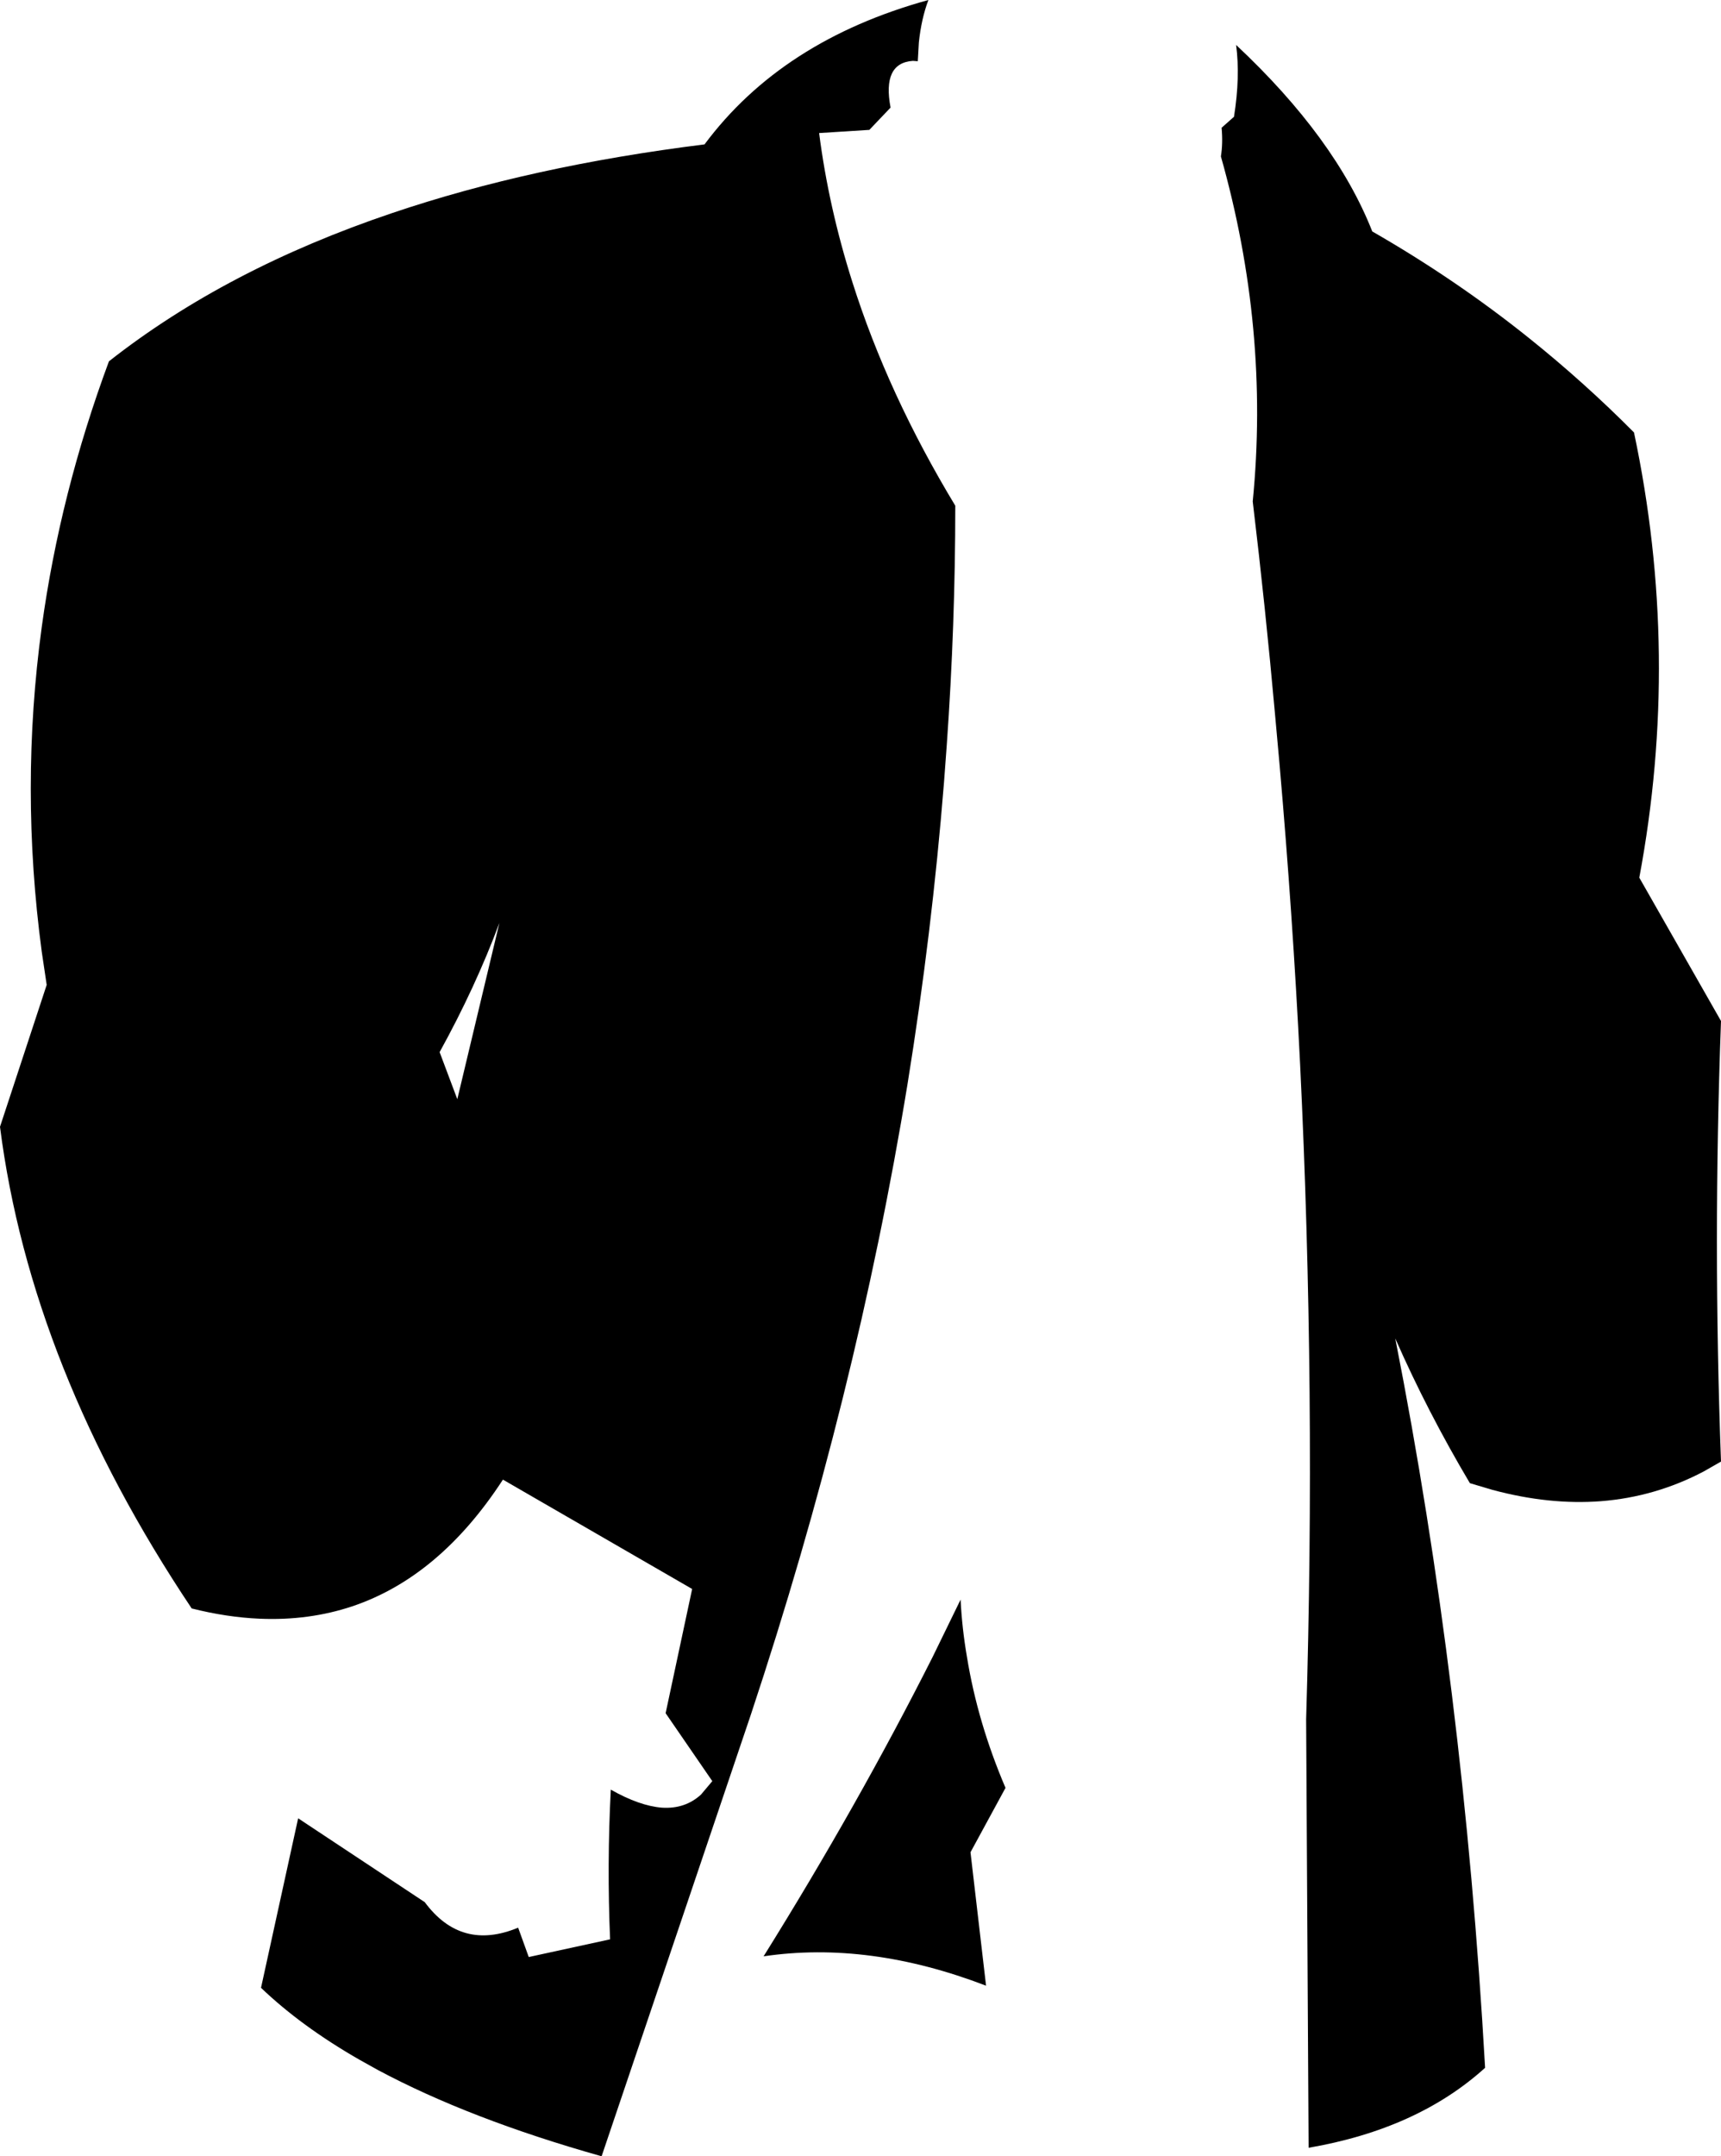 <?xml version="1.0" encoding="UTF-8" standalone="no"?>
<svg xmlns:xlink="http://www.w3.org/1999/xlink" height="304.65px" width="243.3px" xmlns="http://www.w3.org/2000/svg">
  <g transform="matrix(1.0, 0.0, 0.0, 1.0, -79.65, -86.1)">
    <path d="M216.35 320.2 Q217.85 329.45 221.8 338.7 L216.85 347.8 219.05 366.65 Q202.5 360.3 187.6 362.5 200.95 341.1 211.5 320.2 L215.45 312.1 Q215.65 316.15 216.35 320.2 M150.25 216.5 Q146.85 225.6 141.8 234.75 L144.3 241.4 150.25 216.5 M295.85 133.9 Q303.65 140.15 310.65 147.2 317.3 178.6 311.4 210.1 L322.95 230.35 Q321.8 261.5 322.95 292.6 L320.5 294.0 Q313.65 297.6 305.95 298.2 298.65 298.75 290.65 296.6 L287.45 295.65 Q281.45 285.55 276.9 275.2 286.55 324.2 289.6 378.25 280.05 386.9 264.65 389.55 L264.3 329.0 Q265.7 282.75 263.45 236.5 262.4 215.35 260.55 194.2 L259.9 187.0 Q258.55 171.95 256.75 156.95 259.15 132.6 252.25 108.2 252.55 106.35 252.35 104.15 L254.1 102.6 Q255.0 96.95 254.4 92.45 268.45 105.6 273.65 118.8 285.5 125.6 295.85 133.9 M210.9 86.1 Q209.9 88.75 209.55 92.1 L209.4 94.75 208.7 94.7 Q204.35 95.0 205.55 101.3 L202.55 104.45 195.45 104.9 Q196.8 115.4 200.15 125.95 205.15 141.75 214.7 157.55 214.7 174.35 213.5 191.3 L213.1 196.7 Q211.4 217.9 207.95 239.25 200.7 283.5 185.8 328.35 L164.7 390.75 Q146.05 385.5 133.05 378.55 L130.45 377.1 Q122.25 372.4 116.55 366.95 L121.8 343.0 139.7 354.85 Q144.85 361.8 152.9 358.45 L154.4 362.6 165.9 360.1 Q165.45 349.5 166.0 338.95 170.05 341.25 173.25 341.5 176.5 341.7 178.75 339.65 L180.35 337.75 173.75 328.15 177.5 310.6 150.75 295.15 Q141.8 308.9 129.45 313.05 123.3 315.1 116.35 314.8 111.7 314.6 106.75 313.35 84.0 279.35 79.65 245.3 L86.25 225.25 85.55 220.55 Q82.45 197.4 85.55 174.7 88.15 155.75 95.05 137.15 111.65 124.1 135.1 116.2 154.75 109.55 179.25 106.5 190.2 91.8 210.9 86.1" fill="#000000" fill-rule="evenodd" stroke="none"/>
  </g>
</svg>
